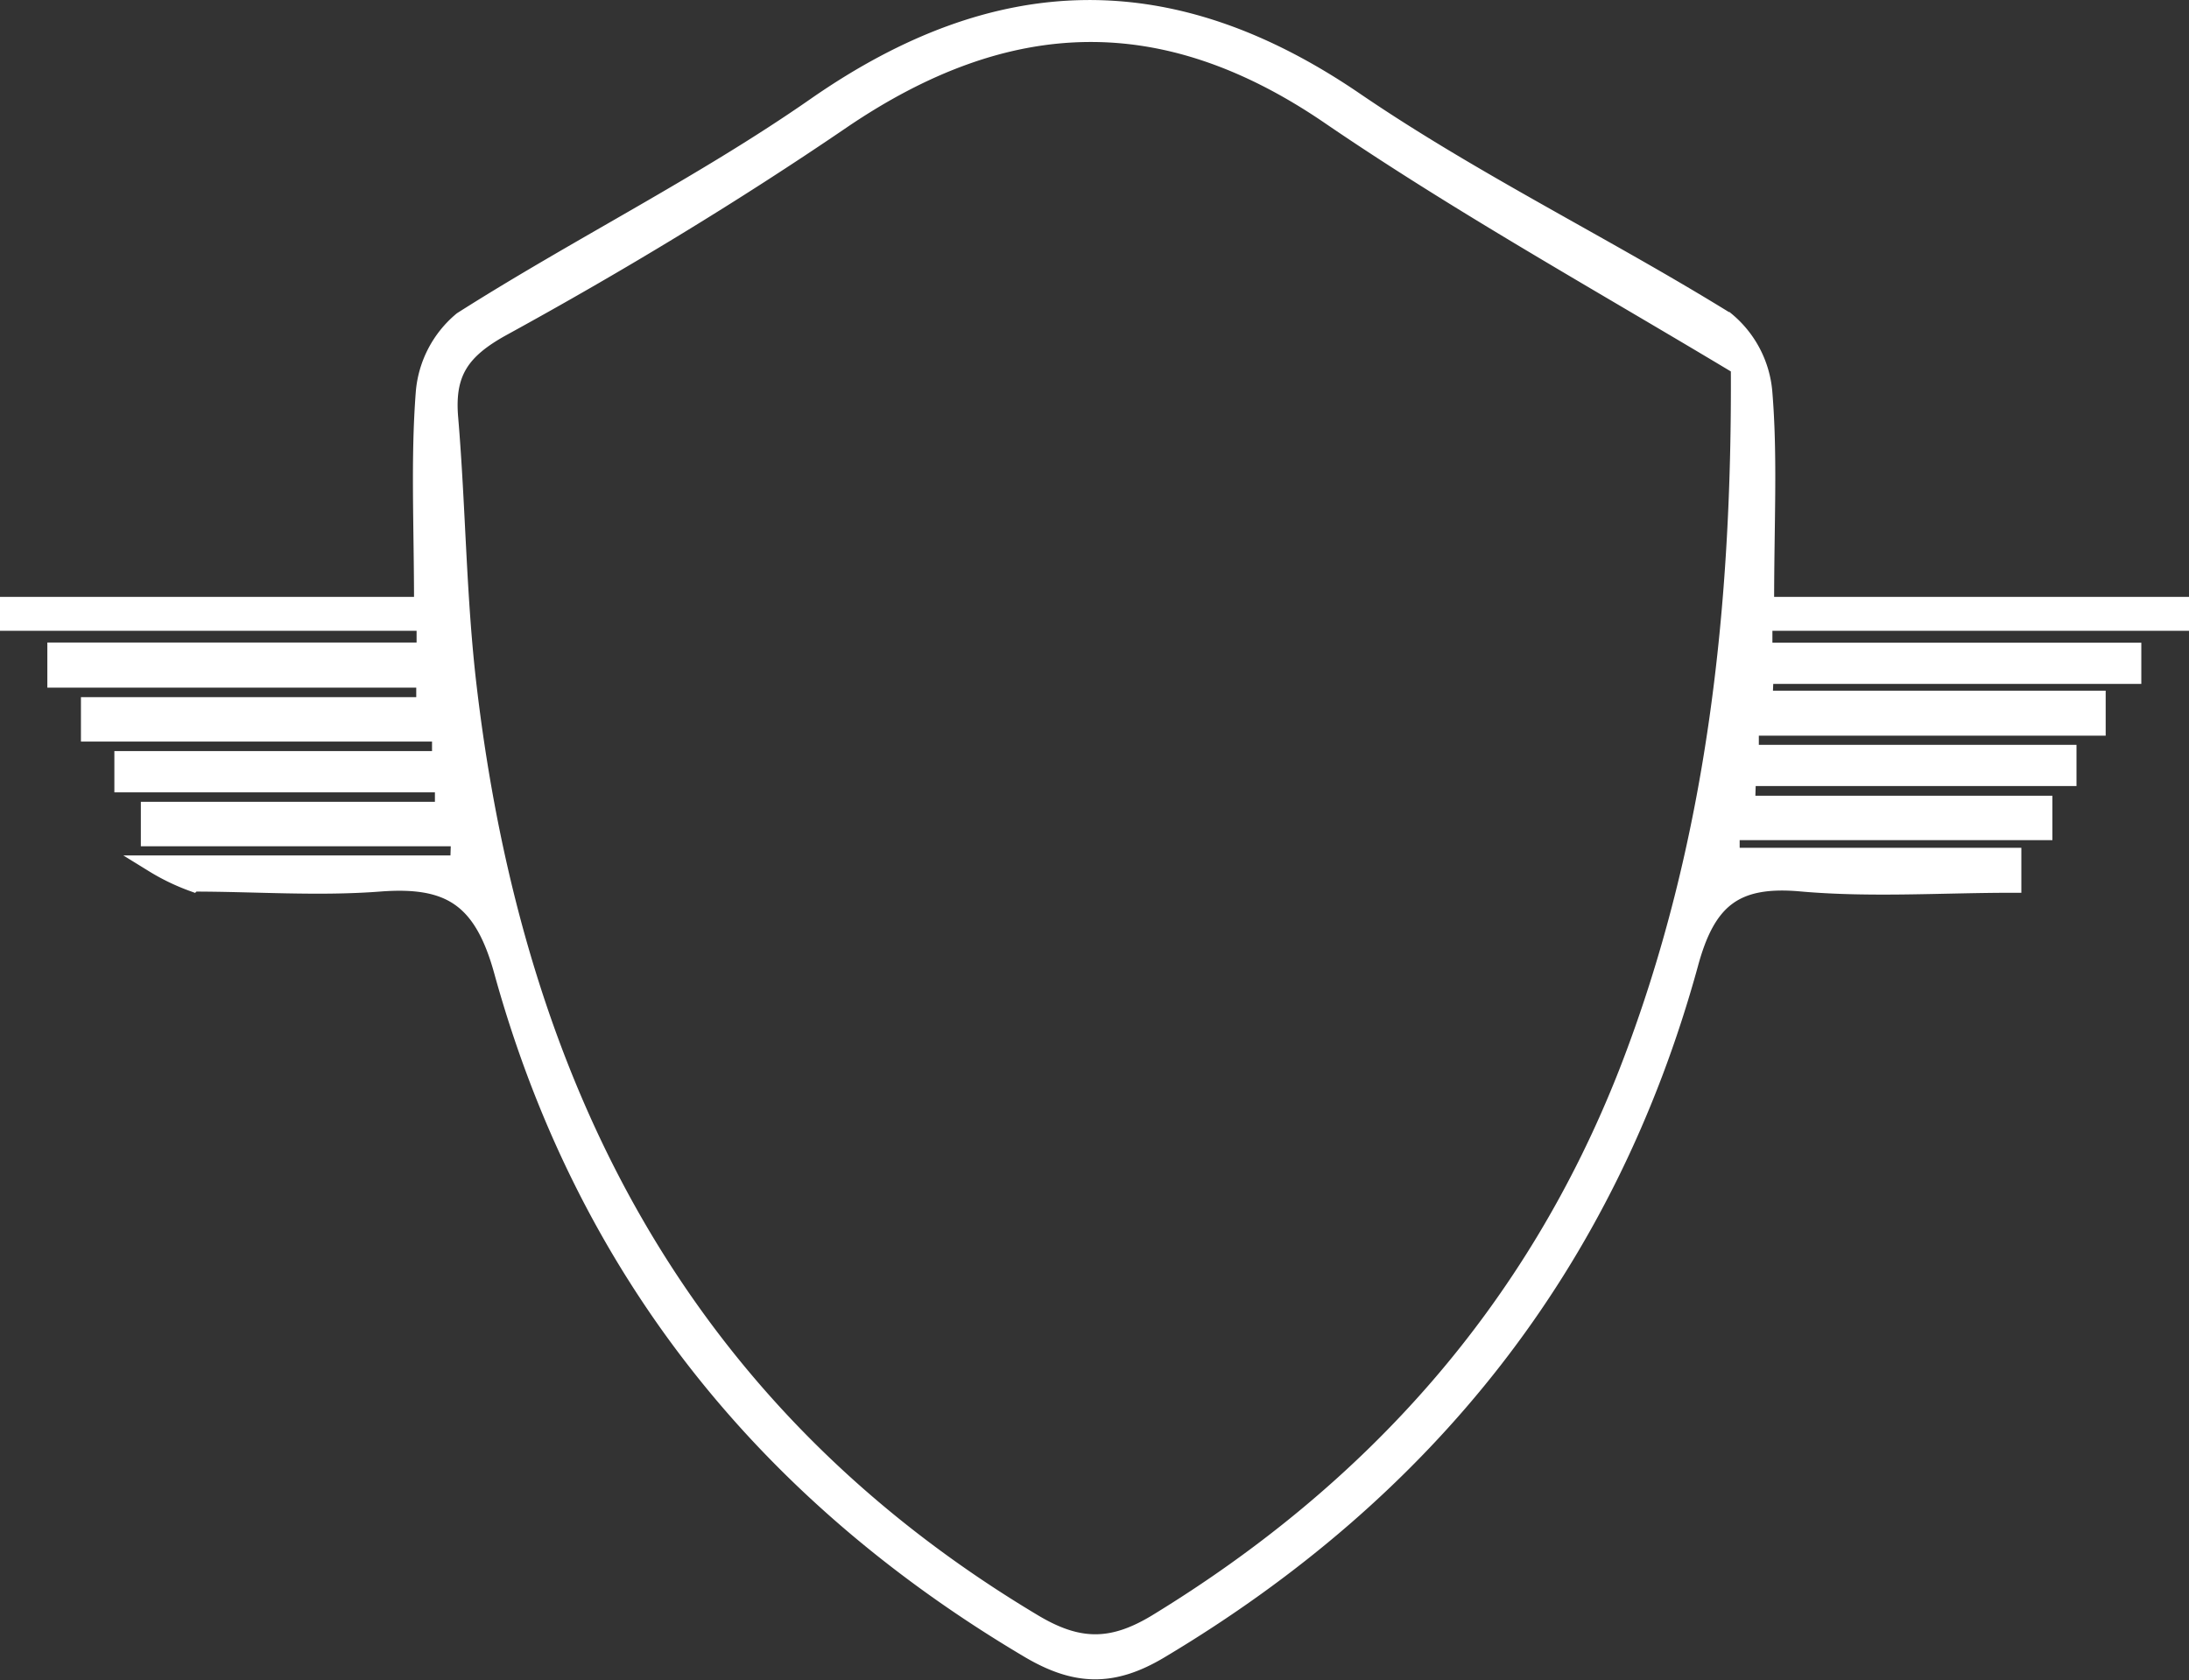 <svg id="Слой_1" data-name="Слой 1" xmlns="http://www.w3.org/2000/svg" viewBox="0 0 129 99.02"><rect x="0" y="0" width="129" height="99.02" fill="#333333" stroke="none"/><defs><style>.cls-1{fill:#fff;stroke:#fff;}</style></defs><title>SCHIT</title><path class="cls-1" d="M358,284.28h24.4c0-4.67-.2-8.62.1-12.53a6.2,6.2,0,0,1,2.22-4.28c6.86-4.36,14.19-8,20.85-12.64,10.73-7.46,20.94-7.72,31.83-.27,7,4.77,14.64,8.48,21.84,12.93a6.17,6.17,0,0,1,2.21,4.28c0.31,3.79.1,7.62,0.1,12.51H486v1H461.45l0,1.7h21.74v1.43H461.52l-0.06,1.4h19.63l0,1.65H460.65V293h18.72v1.43H460.48L460.43,296h17.52v1.62H459.52v1.45h16.6v1.65c-4.18,0-8.38.29-12.52-.08-3.87-.34-5.5,1-6.52,4.77-4.86,17.7-15.47,31.05-31.22,40.45-2.81,1.68-5,1.59-7.76-.05-15.64-9.27-26.18-22.52-31-40-1.2-4.33-3.18-5.47-7.23-5.16-3.64.28-7.32,0-11,0a12.65,12.65,0,0,1-2.34-1.13h18l0.05-1.54H366.3l0-1.62h17.33V294.8H364.74l0-1.43h18.72l0-1.56H362.77v-1.62h19.76l0-1.56H360.79l0-1.66h21.76l0-1.69H358v-1Zm102-14.07c-8.32-5-16.49-9.54-24.16-14.78-9.81-6.7-19-6.32-28.68.24-6.45,4.4-13.16,8.46-20,12.21-2.49,1.36-3.38,2.68-3.16,5.33,0.45,5.31.47,10.66,1.1,15.94,2.77,23.37,12.43,42.61,33.32,55.09,2.64,1.58,4.62,1.58,7.23,0,12.79-7.81,22.24-18.4,27.74-32.41C458.68,298.26,460.08,284.1,460,270.21Z" transform="translate(-357.5 -248.6)"/></svg>